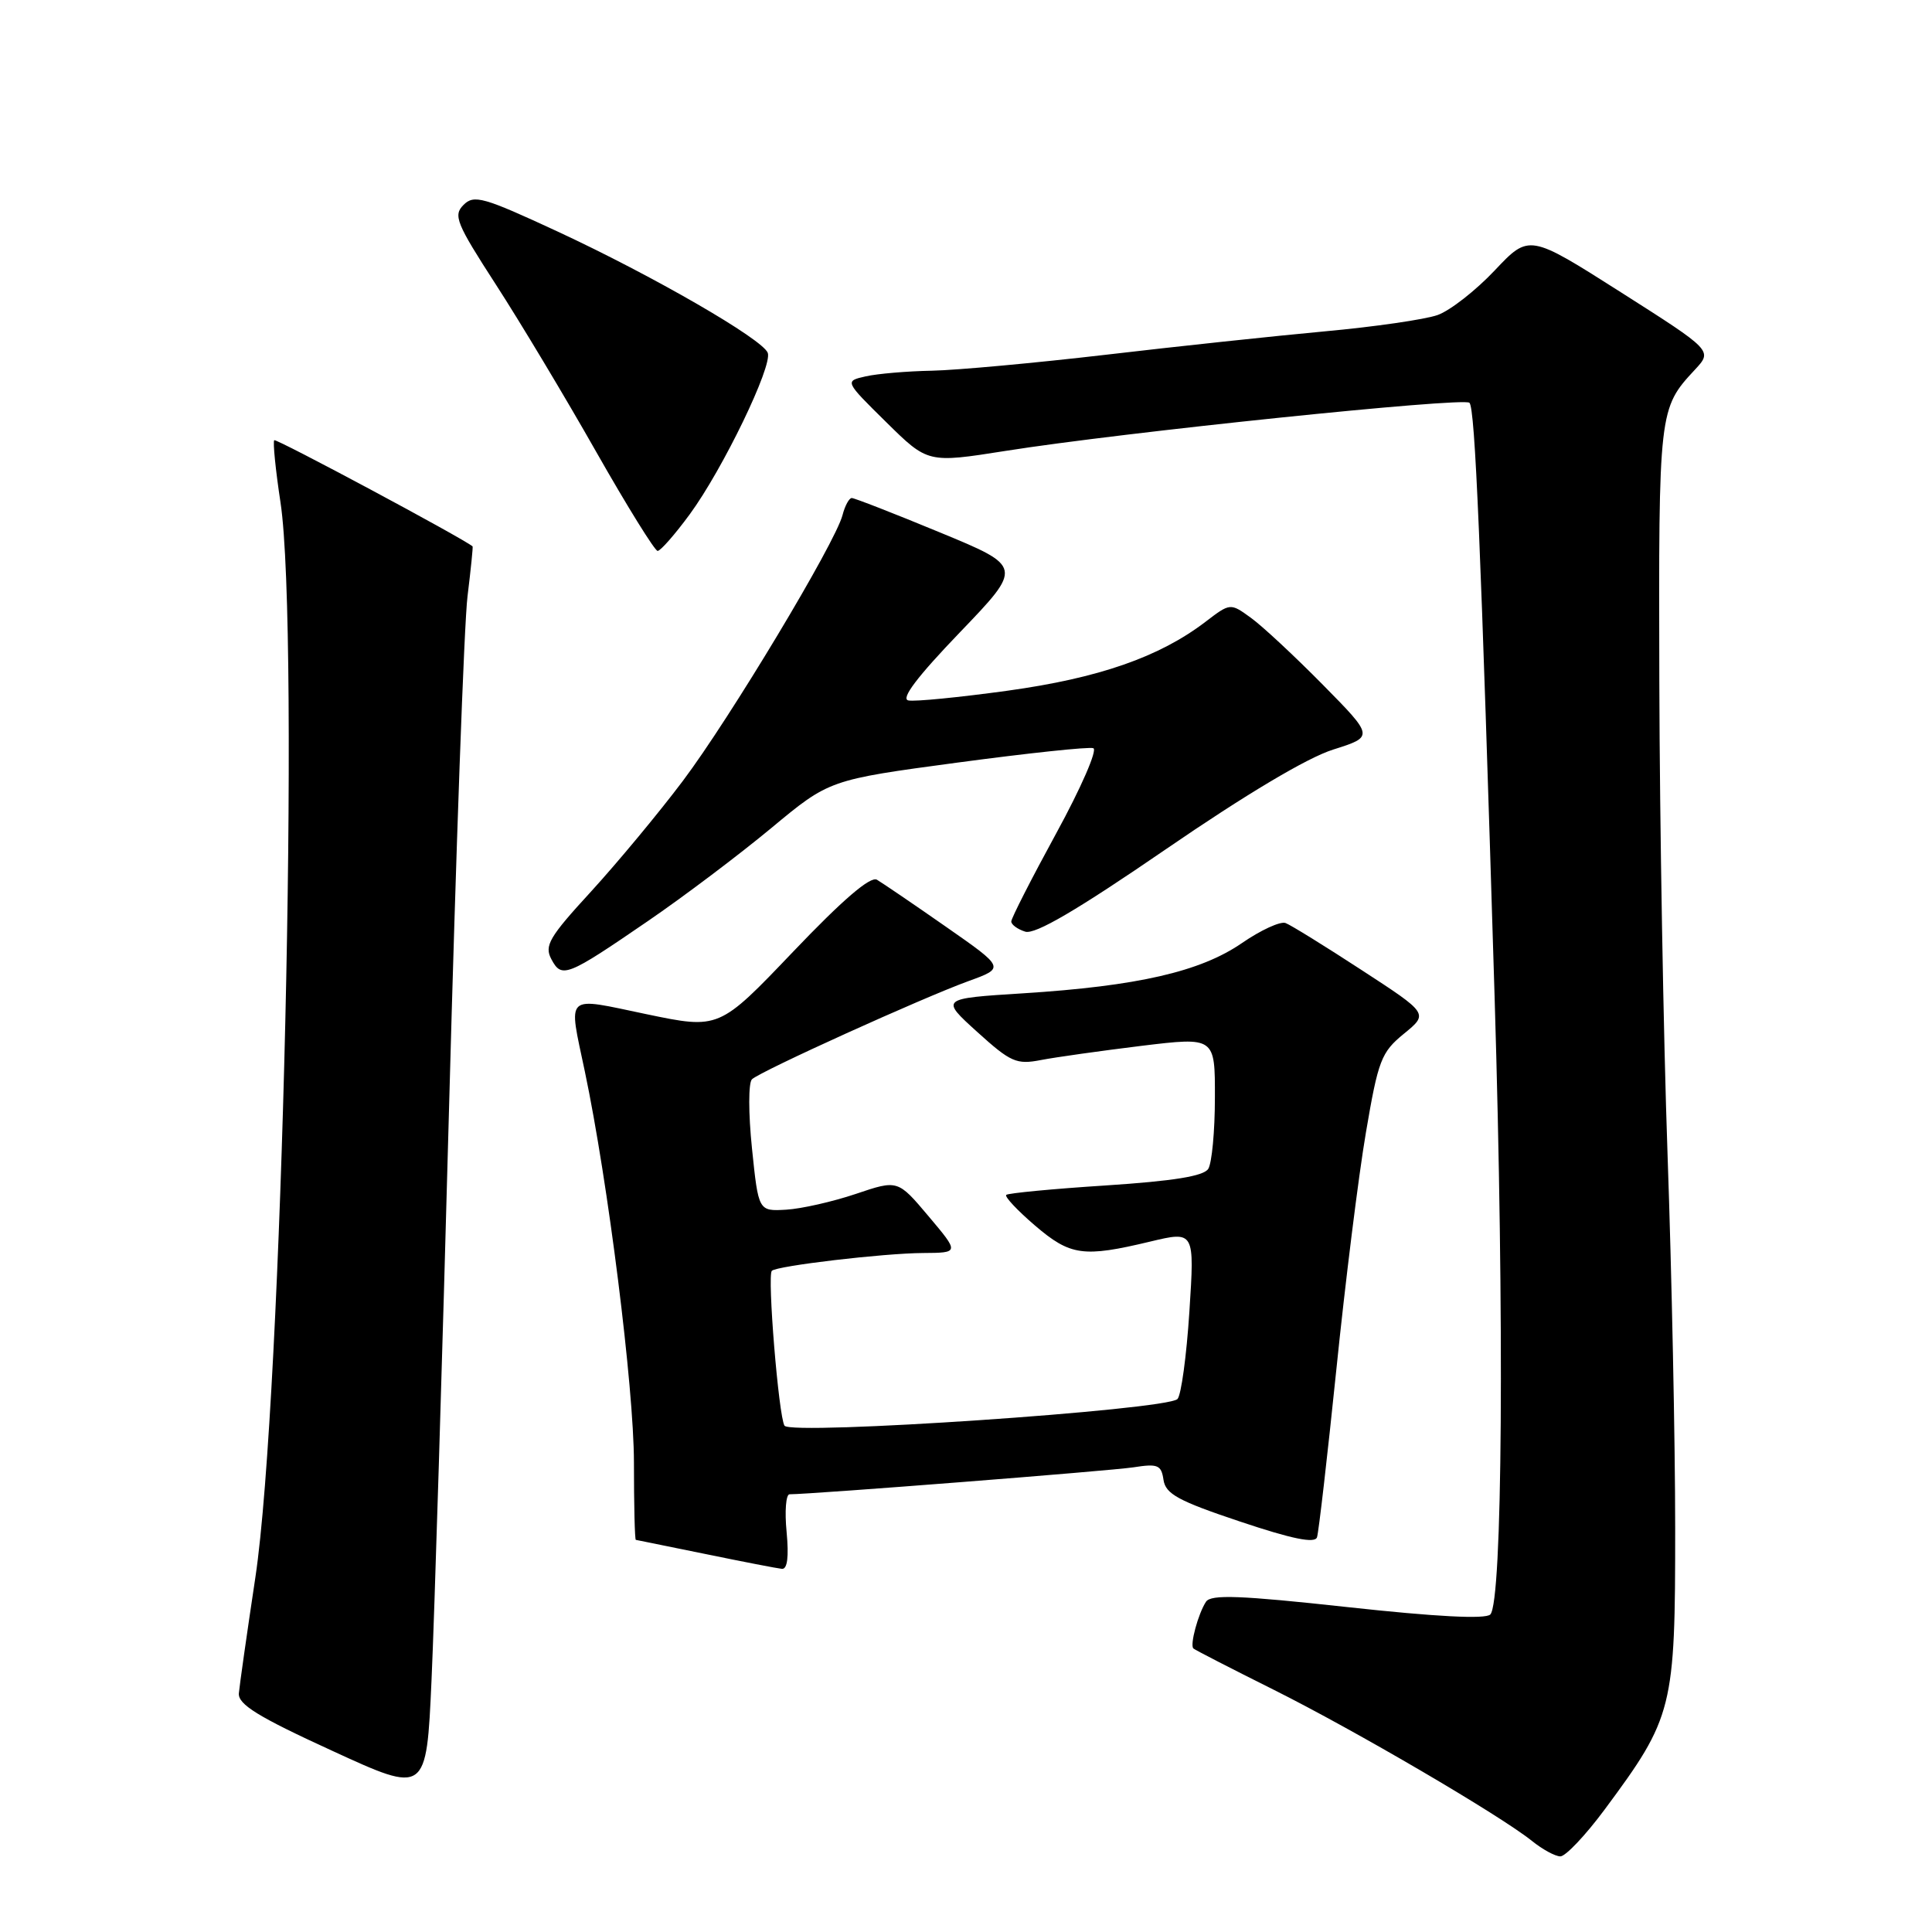 <?xml version="1.0" encoding="UTF-8" standalone="no"?>
<!DOCTYPE svg PUBLIC "-//W3C//DTD SVG 1.1//EN" "http://www.w3.org/Graphics/SVG/1.1/DTD/svg11.dtd" >
<svg xmlns="http://www.w3.org/2000/svg" xmlns:xlink="http://www.w3.org/1999/xlink" version="1.1" viewBox="0 0 256 256">
 <g >
 <path fill="currentColor"
d=" M 212.64 239.75 C 221.70 227.53 221.98 226.41 221.97 202.50 C 221.97 190.95 221.51 168.68 220.96 153.00 C 220.41 137.32 219.92 109.15 219.87 90.39 C 219.77 54.34 219.80 54.13 224.59 48.98 C 226.93 46.46 226.93 46.46 214.78 38.73 C 202.62 31.00 202.62 31.00 198.06 35.83 C 195.55 38.49 192.15 41.15 190.50 41.74 C 188.85 42.33 182.10 43.31 175.50 43.91 C 168.90 44.52 155.85 45.91 146.50 47.01 C 137.15 48.10 126.80 49.05 123.50 49.12 C 120.20 49.18 116.24 49.52 114.71 49.87 C 111.91 50.50 111.91 50.50 117.43 55.94 C 122.94 61.37 122.94 61.37 133.22 59.75 C 148.72 57.29 193.94 52.61 194.71 53.37 C 195.46 54.12 196.22 72.17 198.04 132.00 C 199.35 175.05 199.09 212.31 197.47 213.93 C 196.83 214.57 190.27 214.23 178.56 212.95 C 164.29 211.39 160.46 211.25 159.80 212.24 C 158.76 213.83 157.64 217.98 158.13 218.43 C 158.33 218.62 163.12 221.08 168.77 223.90 C 179.59 229.31 198.77 240.54 203.00 243.94 C 204.38 245.05 206.06 245.97 206.75 245.98 C 207.44 245.99 210.09 243.19 212.64 239.75 Z  M 59.51 146.50 C 60.41 112.95 61.50 82.58 61.95 79.00 C 62.39 75.42 62.69 72.45 62.62 72.40 C 61.34 71.32 36.59 58.07 36.34 58.33 C 36.14 58.53 36.51 62.25 37.17 66.59 C 39.76 83.77 37.38 185.47 33.84 209.00 C 32.72 216.43 31.74 223.34 31.65 224.37 C 31.53 225.84 34.18 227.48 44.00 231.98 C 56.50 237.73 56.50 237.73 57.18 222.61 C 57.56 214.30 58.61 180.05 59.51 146.50 Z  M 104.23 203.00 C 103.96 200.25 104.14 198.00 104.62 198.00 C 107.67 197.99 147.17 194.89 150.17 194.43 C 153.42 193.92 153.88 194.11 154.17 196.09 C 154.45 197.96 156.13 198.88 164.30 201.61 C 171.22 203.93 174.22 204.54 174.51 203.70 C 174.73 203.04 175.88 193.05 177.07 181.50 C 178.25 169.95 180.01 155.81 180.99 150.07 C 182.62 140.47 183.02 139.43 186.02 136.98 C 189.29 134.31 189.29 134.31 180.44 128.55 C 175.58 125.38 171.04 122.57 170.35 122.31 C 169.67 122.04 167.06 123.24 164.55 124.97 C 159.05 128.75 150.74 130.66 135.56 131.62 C 124.60 132.31 124.60 132.31 129.48 136.73 C 133.92 140.75 134.69 141.09 137.93 140.46 C 139.89 140.08 145.89 139.24 151.25 138.58 C 161.00 137.40 161.00 137.40 160.98 145.45 C 160.98 149.88 160.58 154.12 160.10 154.88 C 159.48 155.85 155.48 156.49 146.50 157.08 C 139.49 157.53 133.57 158.10 133.33 158.33 C 133.10 158.57 134.81 160.39 137.13 162.38 C 141.83 166.40 143.53 166.64 152.39 164.52 C 158.29 163.11 158.29 163.11 157.60 173.80 C 157.22 179.68 156.51 184.89 156.02 185.38 C 154.56 186.84 104.76 190.22 103.95 188.91 C 103.17 187.65 101.65 169.02 102.27 168.39 C 102.93 167.73 117.08 166.06 122.31 166.03 C 127.12 166.00 127.12 166.00 123.04 161.16 C 118.96 156.32 118.96 156.32 113.40 158.20 C 110.34 159.23 106.19 160.17 104.17 160.29 C 100.50 160.50 100.50 160.50 99.64 152.16 C 99.16 147.51 99.16 143.46 99.64 143.01 C 100.78 141.93 122.22 132.22 128.33 130.00 C 133.16 128.25 133.16 128.25 125.33 122.79 C 121.02 119.78 116.91 116.99 116.20 116.57 C 115.33 116.07 111.67 119.21 105.09 126.11 C 95.28 136.39 95.28 136.39 85.64 134.38 C 74.68 132.09 75.30 131.52 77.49 141.95 C 80.57 156.58 83.99 183.85 84.00 193.75 C 84.00 199.39 84.11 204.02 84.25 204.04 C 84.39 204.06 88.55 204.91 93.50 205.92 C 98.45 206.94 103.00 207.82 103.60 207.88 C 104.33 207.96 104.54 206.31 104.23 203.00 Z  M 85.83 122.06 C 90.60 118.80 97.96 113.24 102.19 109.73 C 109.89 103.33 109.89 103.33 126.85 101.05 C 136.18 99.80 144.29 98.93 144.87 99.14 C 145.45 99.34 143.24 104.41 139.96 110.41 C 136.68 116.42 134.00 121.67 134.00 122.10 C 134.00 122.52 134.83 123.13 135.85 123.45 C 137.15 123.86 142.72 120.60 154.48 112.53 C 165.07 105.26 173.24 100.39 176.66 99.32 C 182.06 97.61 182.06 97.61 175.28 90.73 C 171.55 86.95 167.27 82.96 165.76 81.87 C 163.02 79.88 163.02 79.88 159.71 82.41 C 153.61 87.06 145.60 89.85 133.52 91.52 C 127.13 92.40 121.20 92.99 120.36 92.81 C 119.32 92.60 121.55 89.66 127.18 83.80 C 135.54 75.09 135.54 75.09 124.52 70.54 C 118.46 68.03 113.21 65.99 112.86 65.99 C 112.51 66.00 111.96 67.01 111.64 68.25 C 110.70 71.92 96.72 95.19 90.47 103.49 C 87.28 107.73 81.81 114.31 78.32 118.13 C 72.76 124.18 72.10 125.31 73.06 127.10 C 74.43 129.68 75.09 129.42 85.83 122.06 Z  M 91.40 68.14 C 95.77 62.18 102.40 48.47 101.73 46.75 C 101.02 44.92 86.52 36.55 73.91 30.69 C 64.04 26.11 62.81 25.76 61.42 27.15 C 60.03 28.54 60.45 29.58 65.71 37.71 C 68.92 42.67 74.90 52.64 79.00 59.87 C 83.10 67.09 86.77 73.00 87.14 73.00 C 87.52 73.00 89.44 70.81 91.40 68.14 Z "/>
</g>
</svg>